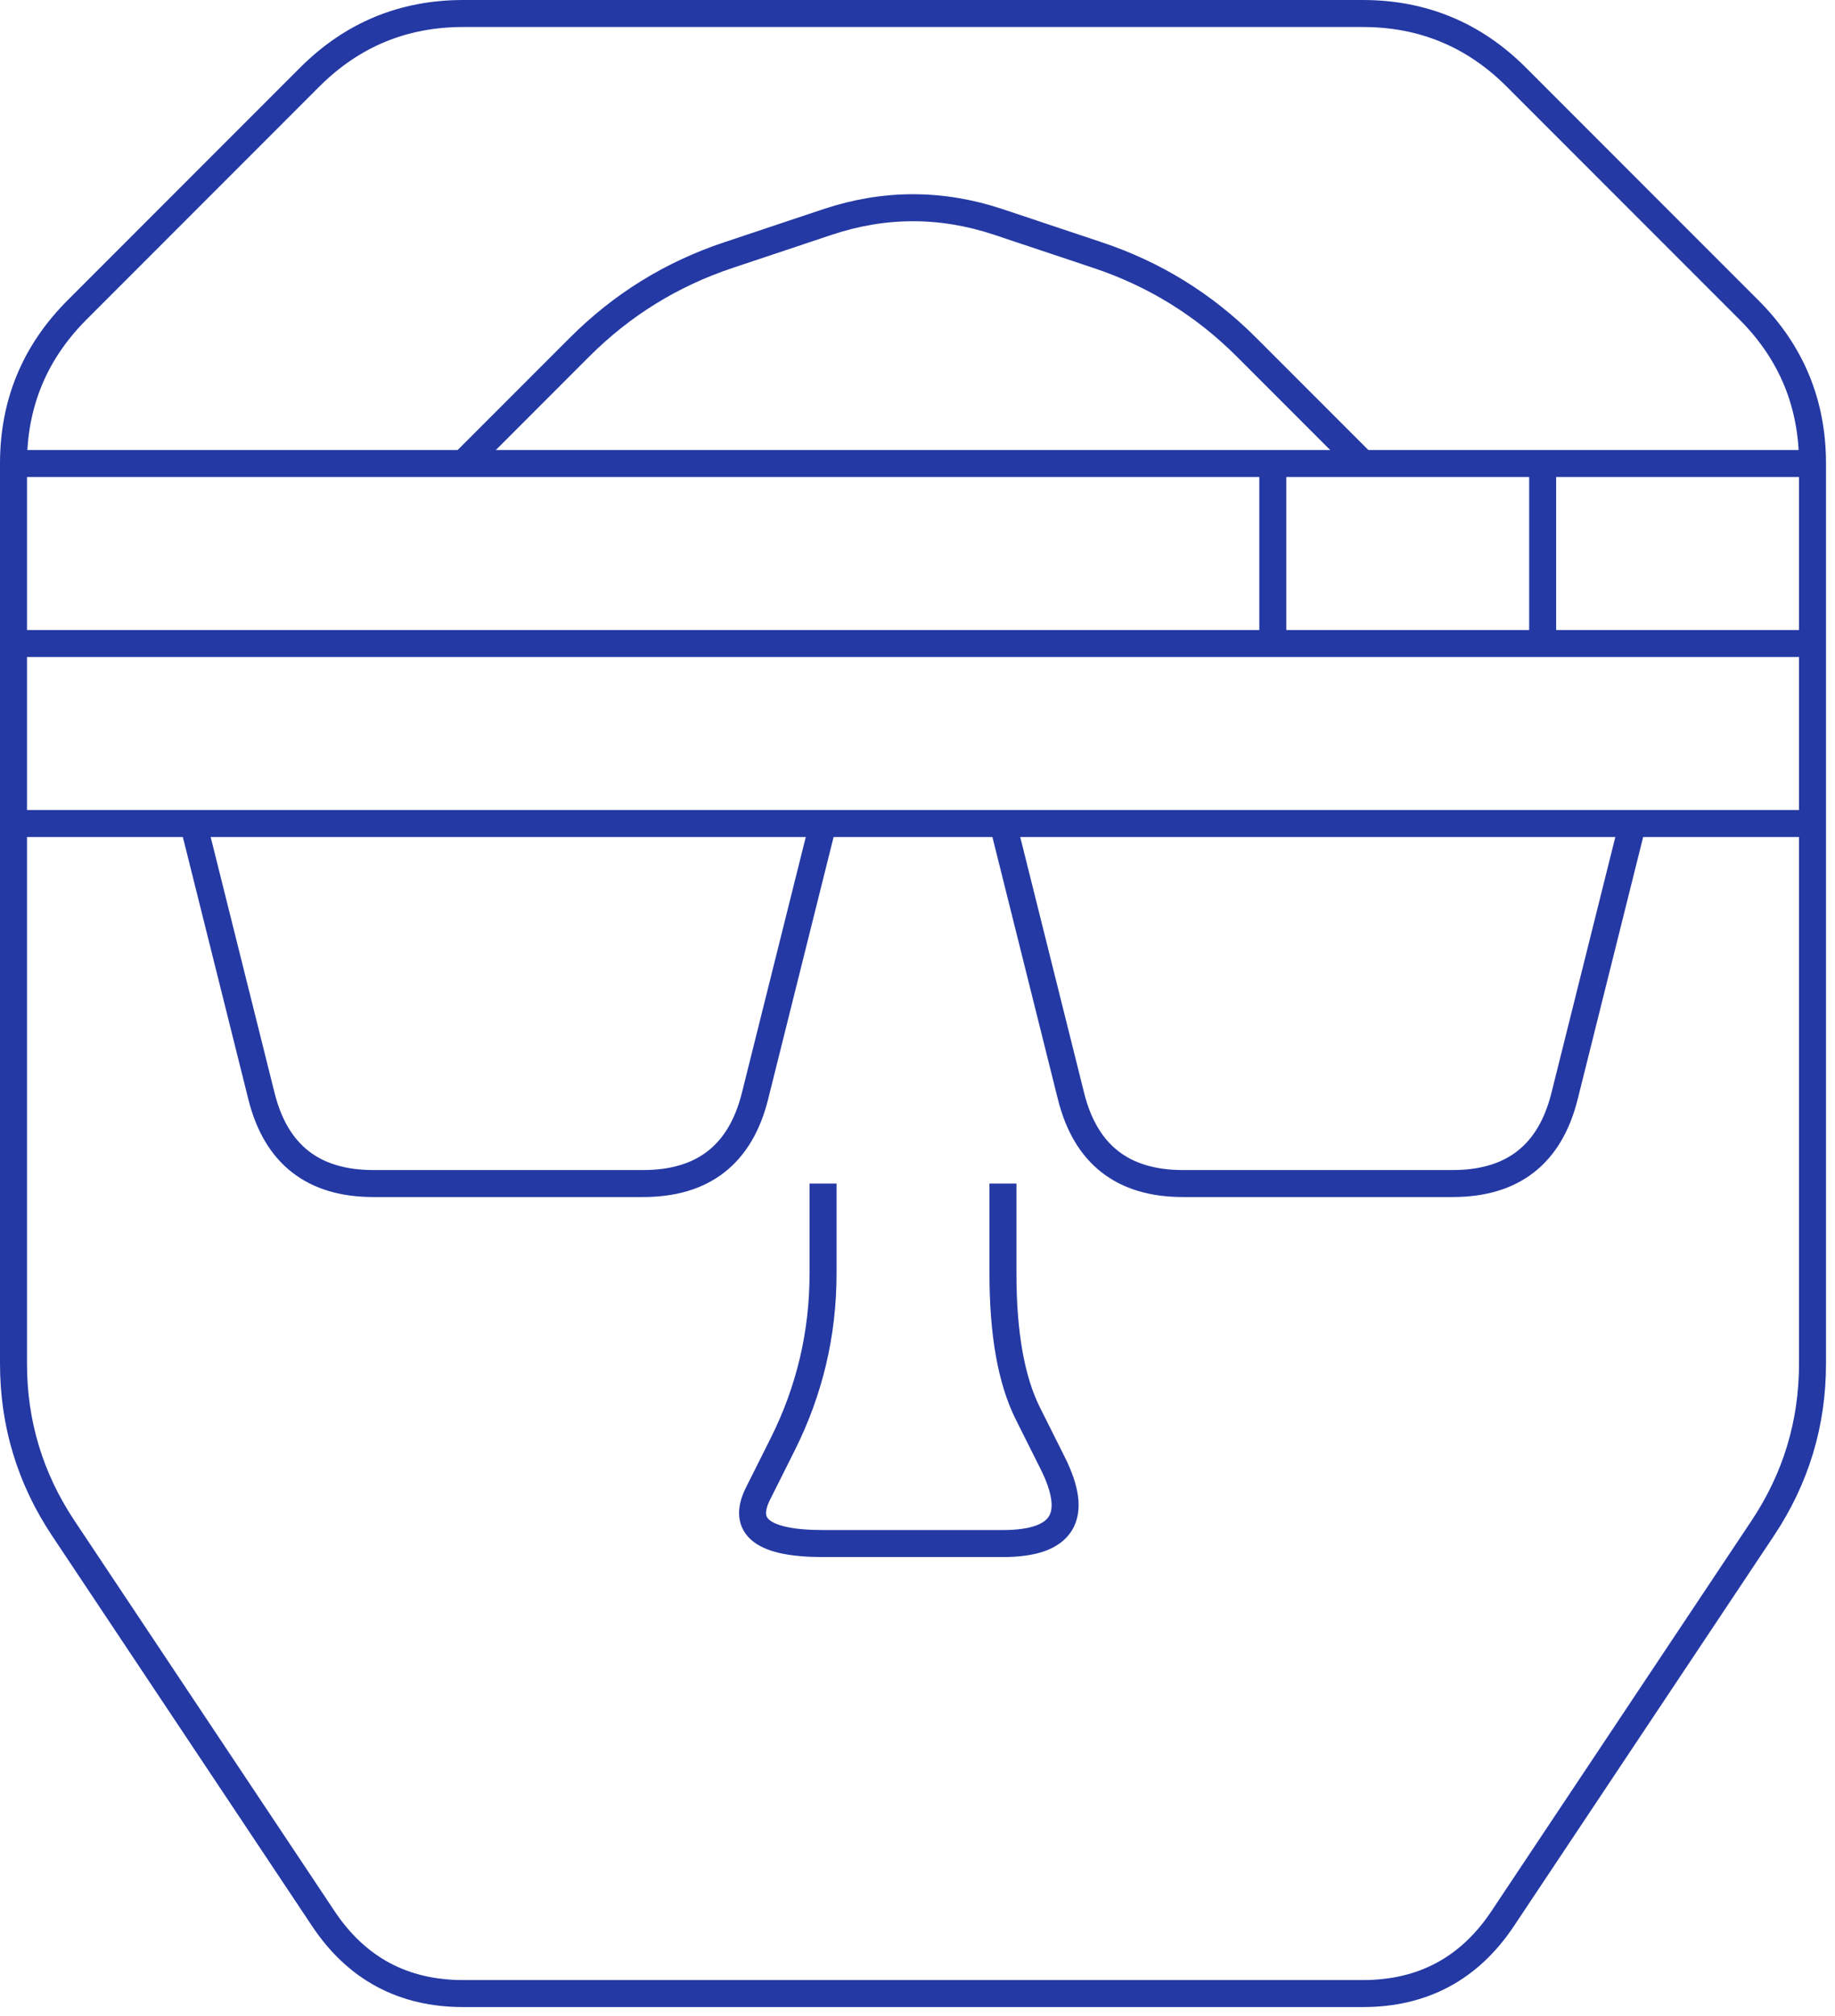 <!DOCTYPE svg PUBLIC "-//W3C//DTD SVG 1.1//EN" "http://www.w3.org/Graphics/SVG/1.1/DTD/svg11.dtd">
<svg xmlns="http://www.w3.org/2000/svg" xmlns:xlink="http://www.w3.org/1999/xlink" width="204px" height="224px" version="1.1"><defs/><g transform="translate(0.5,0.5)"><path d="M 201 81 L 201 151 Q 201 161 195.45 169.32 L 166.55 212.68 Q 161 221 151 221 L 51 221 Q 41 221 35.45 212.68 L 6.55 169.32 Q 1 161 1 151 L 1 51 Q 1 41 8.07 33.93 L 33.93 8.07 Q 41 1 51 1 L 151 1 Q 161 1 168.07 8.07 L 193.93 33.93 Q 201 41 201 51 L 201 81" fill="none" stroke="#2439a4" stroke-width="3" stroke-miterlimit="10" pointer-events="none"/><path d="M 91 91 L 83.43 121.3 Q 81 131 71 131 L 41 131 Q 31 131 28.57 121.3 L 21 91" fill="none" stroke="#2439a4" stroke-width="3" stroke-miterlimit="10" pointer-events="none"/><path d="M 1 91 L 201 91" fill="none" stroke="#2439a4" stroke-width="3" stroke-miterlimit="10" pointer-events="none"/><path d="M 181 91 L 173.43 121.3 Q 171 131 161 131 L 131 131 Q 121 131 118.57 121.3 L 111 91" fill="none" stroke="#2439a4" stroke-width="3" stroke-miterlimit="10" pointer-events="none"/><path d="M 91 131 L 91 141 Q 91 151 86.53 159.94 L 83.76 165.47 Q 81 171 91 171 L 111 171 Q 121 171 116.53 162.06 L 113.76 156.53 Q 111 151 111 141 L 111 131" fill="none" stroke="#2439a4" stroke-width="3" stroke-miterlimit="10" pointer-events="none"/><path d="M 1 71 L 201 71" fill="none" stroke="#2439a4" stroke-width="3" stroke-miterlimit="10" pointer-events="none"/><path d="M 1 51 L 201 51" fill="none" stroke="#2439a4" stroke-width="3" stroke-miterlimit="10" pointer-events="none"/><path d="M 141 71 L 141 51" fill="none" stroke="#2439a4" stroke-width="3" stroke-miterlimit="10" pointer-events="none"/><path d="M 171 71 L 171 51" fill="none" stroke="#2439a4" stroke-width="3" stroke-miterlimit="10" pointer-events="none"/><path d="M 51 51 L 63.93 38.07 Q 71 31 80.49 27.84 L 91.51 24.16 Q 101 21 110.49 24.16 L 121.51 27.84 Q 131 31 138.07 38.07 L 151 51" fill="none" stroke="#2439a4" stroke-width="3" stroke-miterlimit="10" pointer-events="none"/></g></svg>
